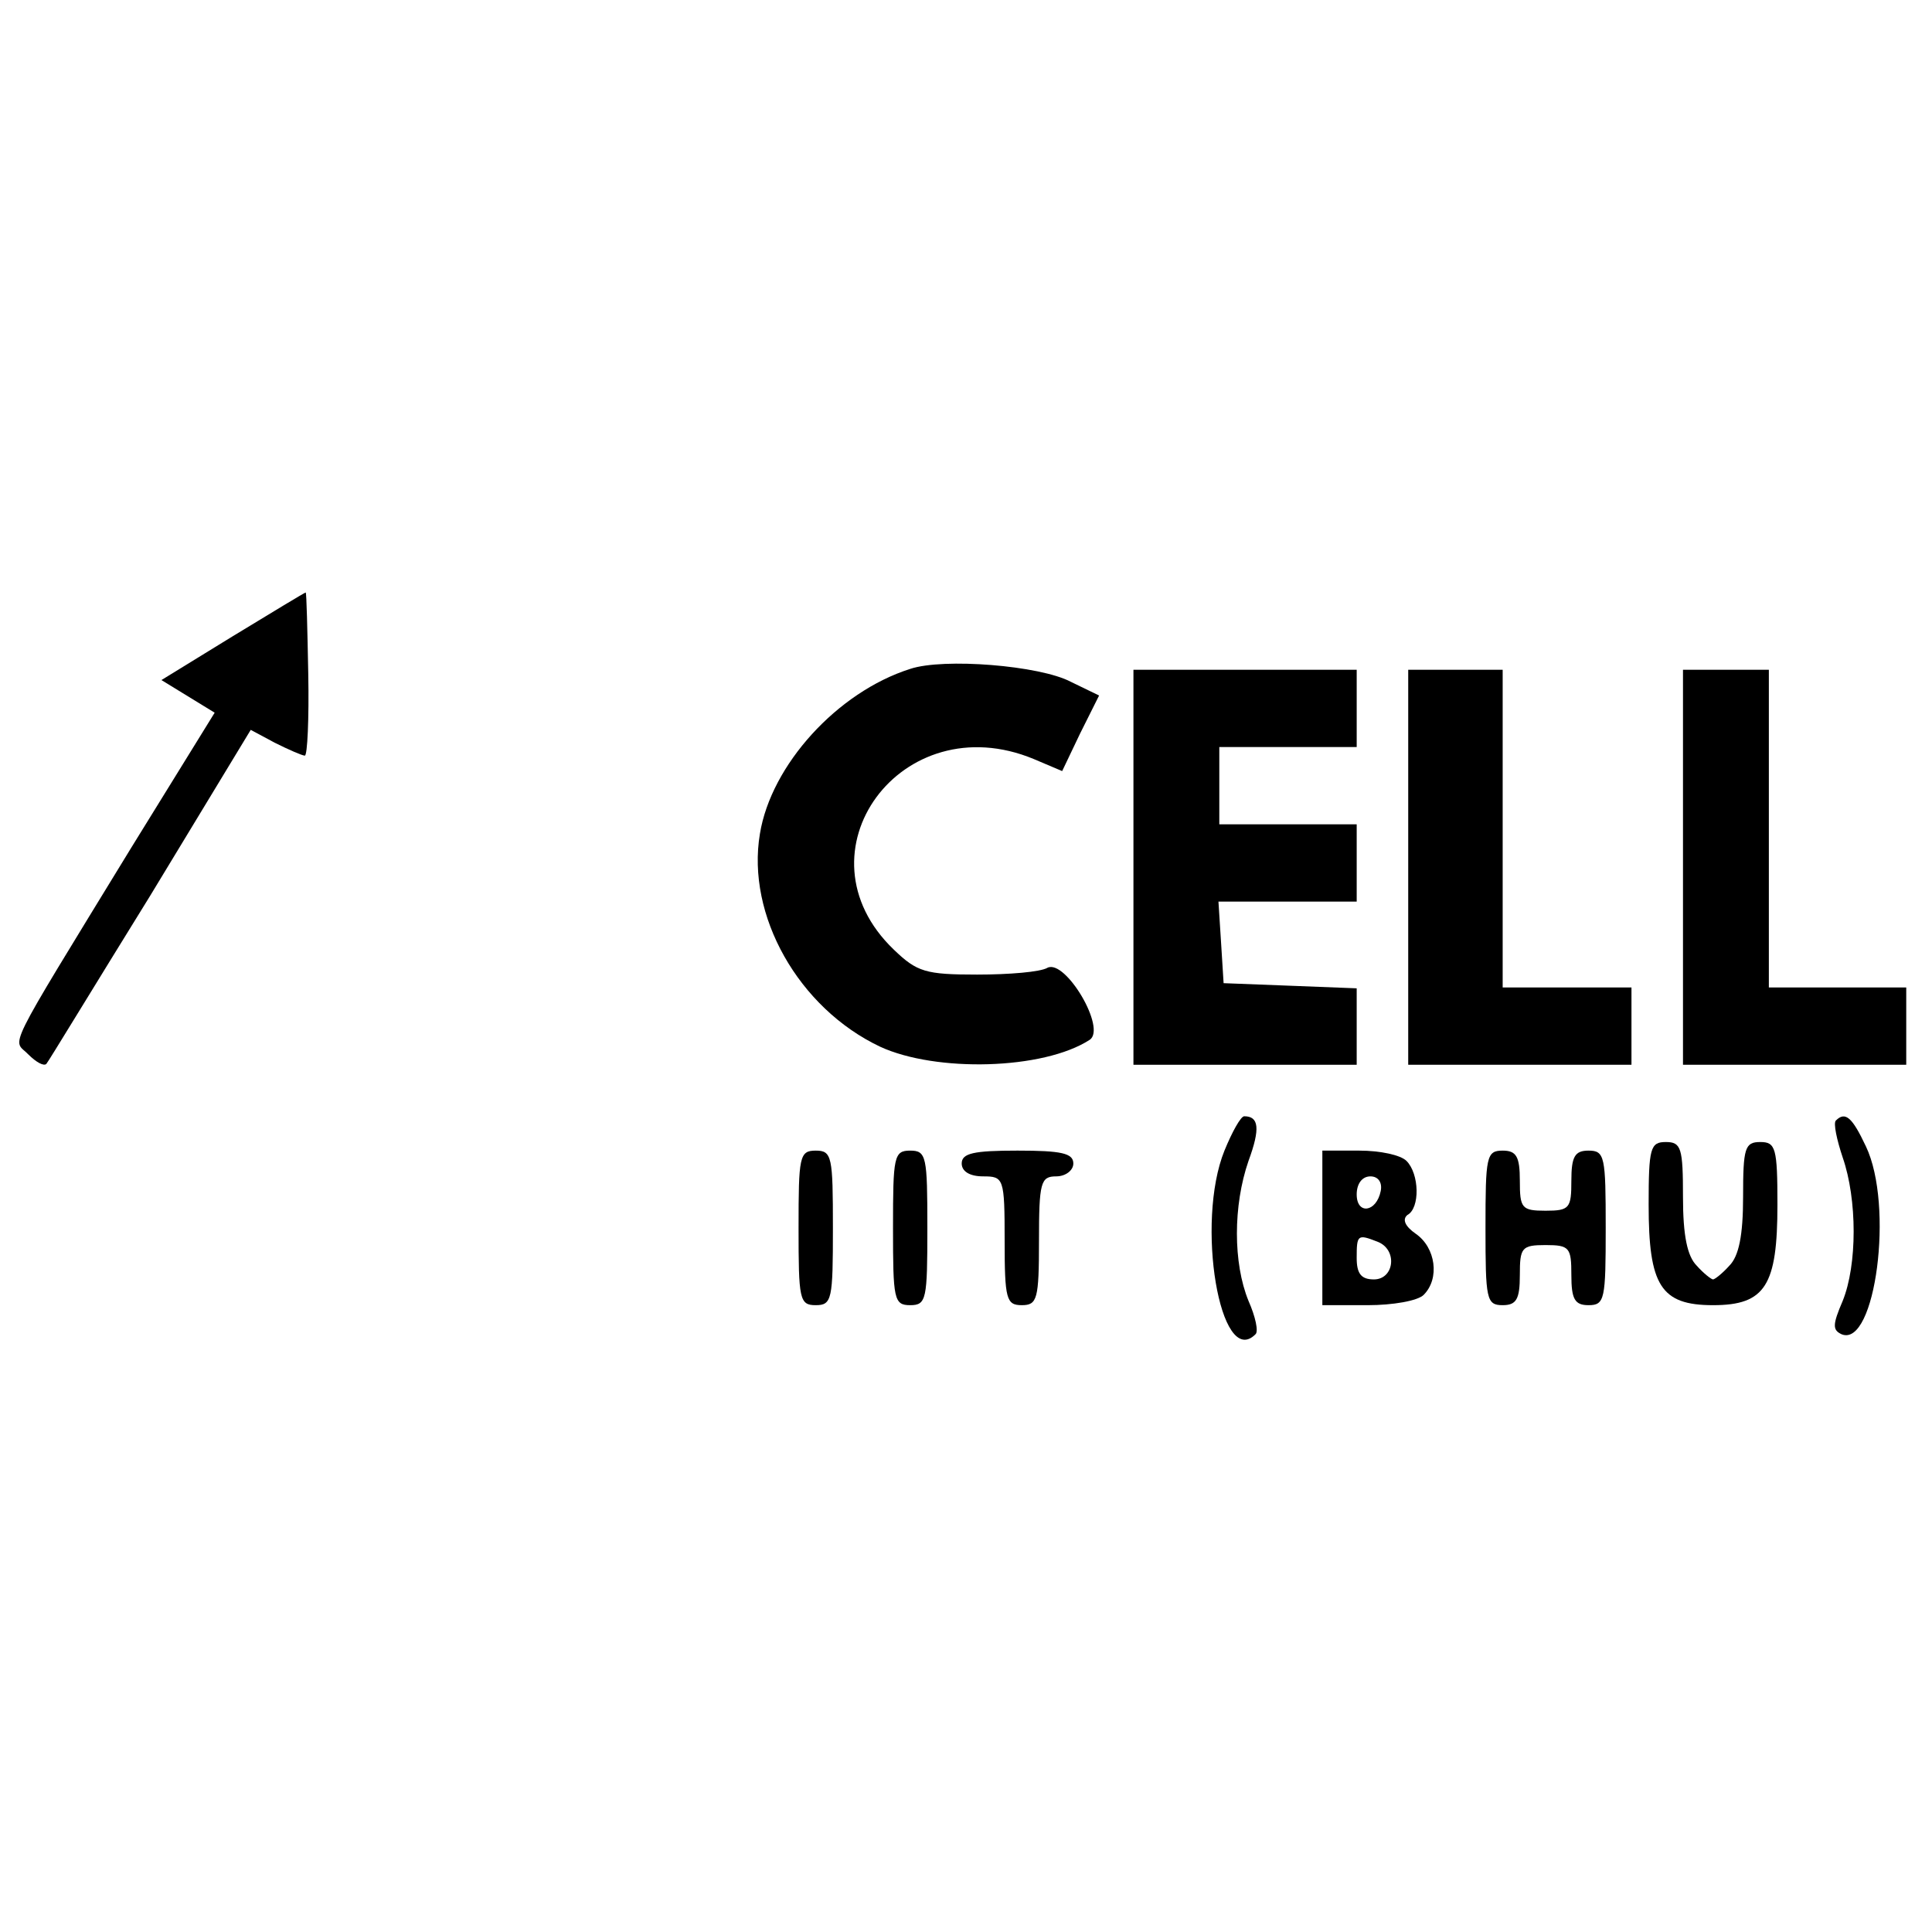 <?xml version="1.0" standalone="no"?>
<!DOCTYPE svg PUBLIC "-//W3C//DTD SVG 20010904//EN"
 "http://www.w3.org/TR/2001/REC-SVG-20010904/DTD/svg10.dtd">
<svg version="1.0" xmlns="http://www.w3.org/2000/svg"
 width="225pt" height="225pt" viewBox="0 0 225 225"
 preserveAspectRatio="xMidYMid meet">
<g transform="translate(0,225) scale(0.1,-0.1)"
fill="#000000" stroke="none">
<path d="M271 1509 l-83 -51 31 -19 31 -19 -97 -157 c-151 -247 -138 -222
-120 -241 9 -9 18 -14 21 -11 2 2 56 91 121 196 l117 193 28 -15 c16 -8 32
-15 35 -15 3 0 5 43 4 95 -1 52 -2 95 -3 95 -1 0 -39 -23 -85 -51z"/>
<path d="M1060 1471 c-85 -27 -162 -112 -175 -192 -16 -95 45 -203 140 -248
65 -30 190 -27 244 8 20 13 -28 94 -49 84 -8 -5 -45 -8 -82 -8 -60 0 -70 3
-97 29 -118 113 9 286 163 222 l33 -14 21 44 22 44 -33 16 c-36 19 -148 28
-187 15z"/>
<path d="M1320 1240 l0 -230 130 0 130 0 0 45 0 44 -77 3 -78 3 -3 48 -3 47
80 0 81 0 0 45 0 45 -80 0 -80 0 0 45 0 45 80 0 80 0 0 45 0 45 -130 0 -130 0
0 -230z"/>
<path d="M1640 1240 l0 -230 130 0 130 0 0 45 0 45 -75 0 -75 0 0 185 0 185
-55 0 -55 0 0 -230z"/>
<path d="M1960 1240 l0 -230 130 0 130 0 0 45 0 45 -80 0 -80 0 0 185 0 185
-50 0 -50 0 0 -230z"/>
<path d="M1426 910 c-34 -84 -5 -255 36 -214 4 3 0 21 -8 39 -18 44 -18 111 0
163 14 38 12 52 -5 52 -4 0 -14 -18 -23 -40z"/>
<path d="M2138 945 c-3 -3 1 -22 8 -43 17 -49 17 -125 0 -167 -12 -28 -12 -34
-1 -39 39 -15 61 150 28 219 -16 34 -24 41 -35 30z"/>
<path d="M1920 847 c0 -94 14 -117 75 -117 61 0 75 23 75 117 0 66 -2 73 -20
73 -18 0 -20 -7 -20 -64 0 -45 -5 -69 -16 -80 -8 -9 -17 -16 -19 -16 -2 0 -11
7 -19 16 -11 11 -16 35 -16 80 0 57 -2 64 -20 64 -18 0 -20 -7 -20 -73z"/>
<path d="M930 820 c0 -83 1 -90 20 -90 19 0 20 7 20 90 0 83 -1 90 -20 90 -19
0 -20 -7 -20 -90z"/>
<path d="M1040 820 c0 -83 1 -90 20 -90 19 0 20 7 20 90 0 83 -1 90 -20 90
-19 0 -20 -7 -20 -90z"/>
<path d="M1120 895 c0 -9 9 -15 25 -15 24 0 25 -2 25 -75 0 -68 2 -75 20 -75
18 0 20 7 20 75 0 68 2 75 20 75 11 0 20 7 20 15 0 12 -14 15 -65 15 -51 0
-65 -3 -65 -15z"/>
<path d="M1540 820 l0 -90 53 0 c29 0 58 5 65 12 19 19 14 55 -9 71 -13 9 -16
17 -10 22 15 8 14 48 -1 63 -7 7 -31 12 -55 12 l-43 0 0 -90z m68 43 c-5 -25
-28 -28 -28 -4 0 12 6 21 16 21 9 0 14 -7 12 -17z m-4 -59 c24 -9 20 -44 -4
-44 -15 0 -20 7 -20 25 0 27 1 28 24 19z"/>
<path d="M1730 820 c0 -83 1 -90 20 -90 16 0 20 7 20 35 0 32 2 35 30 35 28 0
30 -3 30 -35 0 -28 4 -35 20 -35 19 0 20 7 20 90 0 83 -1 90 -20 90 -16 0 -20
-7 -20 -35 0 -32 -2 -35 -30 -35 -28 0 -30 3 -30 35 0 28 -4 35 -20 35 -19 0
-20 -7 -20 -90z"/>
</g>
</svg>

